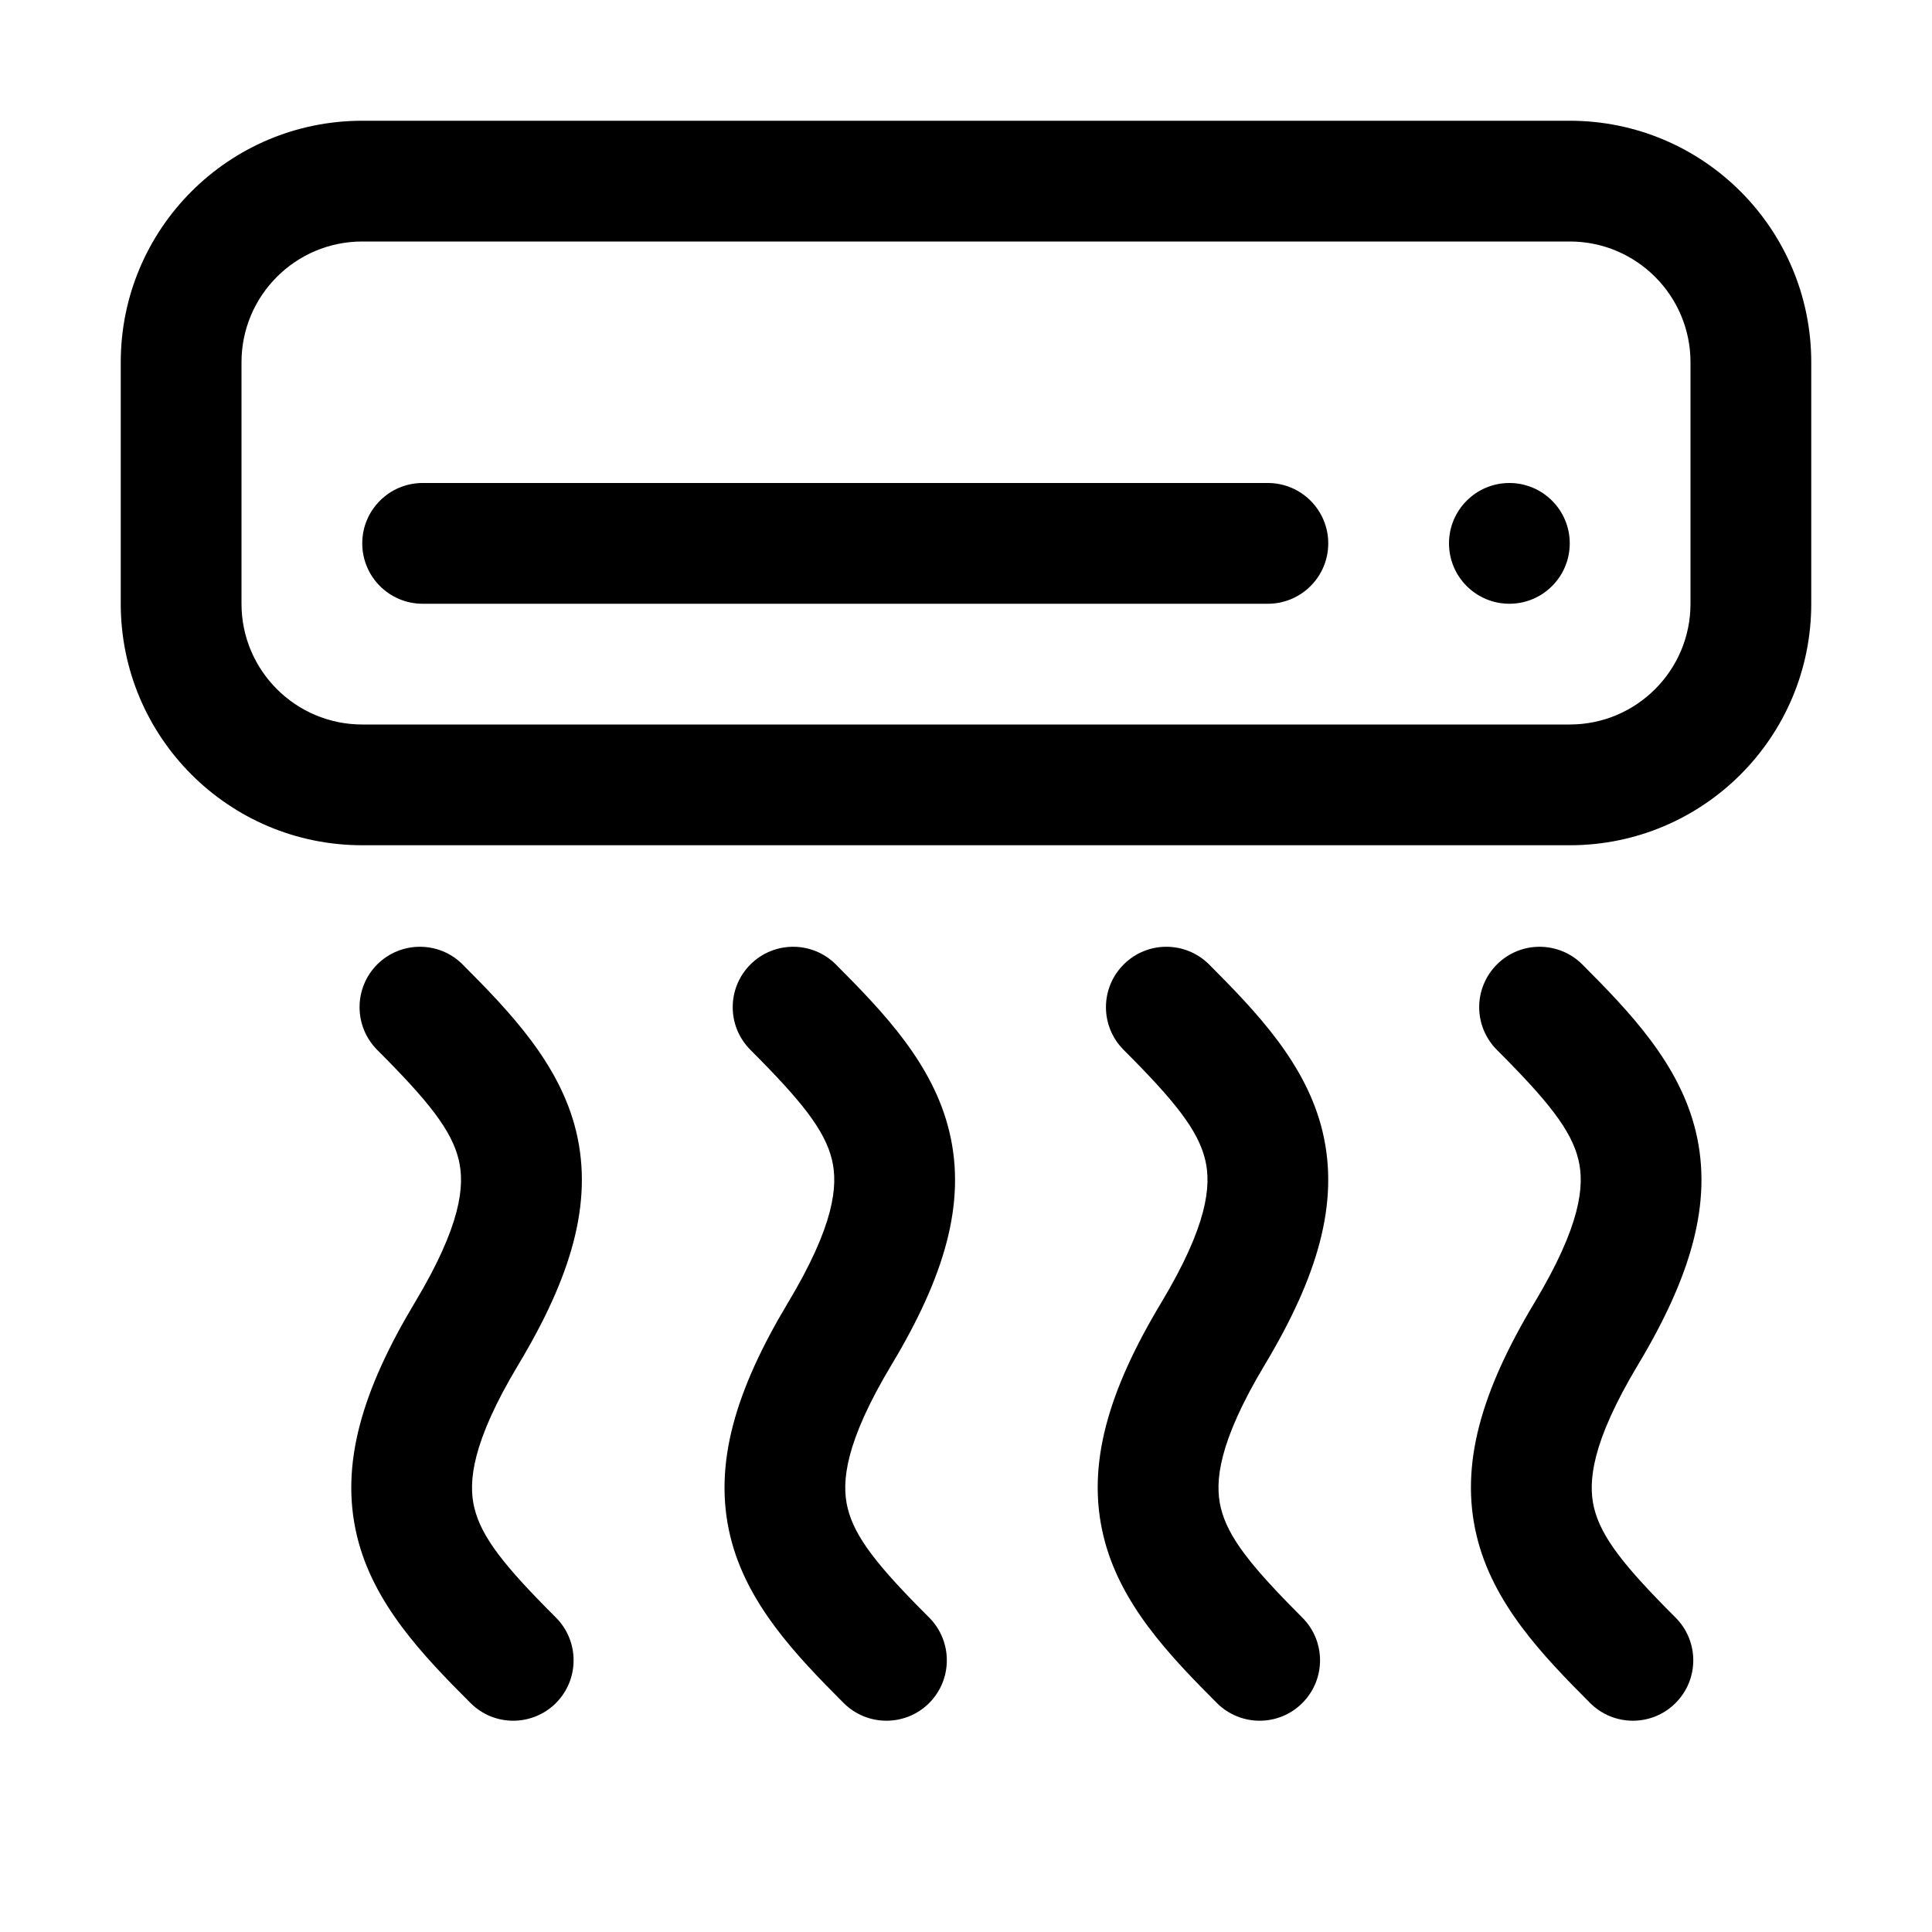 <svg width="16" height="16" viewBox="0 0 16 16" fill="none" xmlns="http://www.w3.org/2000/svg">
<path fill-rule="evenodd" clip-rule="evenodd" d="M13 2H3C2.448 2 2 2.448 2 3V5C2 5.552 2.448 6 3 6H13C13.552 6 14 5.552 14 5V3C14 2.448 13.552 2 13 2ZM3 1C1.895 1 1 1.895 1 3V5C1 6.105 1.895 7 3 7H13C14.105 7 15 6.105 15 5V3C15 1.895 14.105 1 13 1H3ZM3 4.5C3 4.224 3.224 4 3.5 4H10.5C10.776 4 11 4.224 11 4.5C11 4.776 10.776 5 10.5 5H3.5C3.224 5 3 4.776 3 4.5ZM3.831 7.987C3.636 7.792 3.319 7.792 3.124 7.987C2.929 8.183 2.929 8.499 3.124 8.695C3.548 9.119 3.74 9.36 3.799 9.605C3.85 9.818 3.82 10.146 3.435 10.788C3.001 11.512 2.814 12.126 2.956 12.719C3.09 13.28 3.501 13.708 3.897 14.104C4.092 14.299 4.408 14.299 4.604 14.104C4.799 13.908 4.799 13.592 4.604 13.396C4.179 12.972 3.987 12.731 3.928 12.486C3.877 12.273 3.907 11.945 4.292 11.303C4.727 10.579 4.914 9.965 4.772 9.372C4.637 8.811 4.226 8.383 3.831 7.987ZM6.215 7.987C6.41 7.792 6.727 7.792 6.922 7.987C7.317 8.383 7.728 8.811 7.862 9.372C8.005 9.965 7.818 10.579 7.383 11.303C6.998 11.945 6.968 12.273 7.019 12.486C7.078 12.731 7.27 12.972 7.695 13.396C7.89 13.592 7.89 13.908 7.695 14.104C7.499 14.299 7.183 14.299 6.987 14.104C6.592 13.708 6.181 13.28 6.047 12.719C5.905 12.126 6.092 11.512 6.526 10.788C6.911 10.146 6.941 9.818 6.89 9.605C6.831 9.36 6.639 9.119 6.215 8.695C6.019 8.499 6.019 8.183 6.215 7.987ZM10.013 7.987C9.817 7.792 9.501 7.792 9.306 7.987C9.11 8.183 9.11 8.499 9.306 8.695C9.73 9.119 9.922 9.36 9.981 9.605C10.032 9.818 10.002 10.146 9.617 10.788C9.182 11.512 8.995 12.126 9.138 12.719C9.272 13.28 9.683 13.708 10.078 14.104C10.274 14.299 10.59 14.299 10.785 14.104C10.981 13.908 10.981 13.592 10.785 13.396C10.361 12.972 10.169 12.731 10.11 12.486C10.059 12.273 10.089 11.945 10.474 11.303C10.908 10.579 11.095 9.965 10.953 9.372C10.819 8.811 10.408 8.383 10.013 7.987ZM12.397 7.987C12.592 7.792 12.908 7.792 13.104 7.987C13.499 8.383 13.91 8.811 14.044 9.372C14.186 9.965 13.999 10.579 13.565 11.303C13.18 11.945 13.15 12.273 13.201 12.486C13.26 12.731 13.452 12.972 13.876 13.396C14.072 13.592 14.072 13.908 13.876 14.104C13.681 14.299 13.365 14.299 13.169 14.104C12.774 13.708 12.363 13.28 12.229 12.719C12.086 12.126 12.273 11.512 12.708 10.788C13.093 10.146 13.123 9.818 13.072 9.605C13.013 9.36 12.821 9.119 12.397 8.695C12.201 8.499 12.201 8.183 12.397 7.987ZM12.5 5C12.776 5 13 4.776 13 4.5C13 4.224 12.776 4 12.5 4C12.224 4 12 4.224 12 4.5C12 4.776 12.224 5 12.5 5Z" fill="black"/>
</svg>
